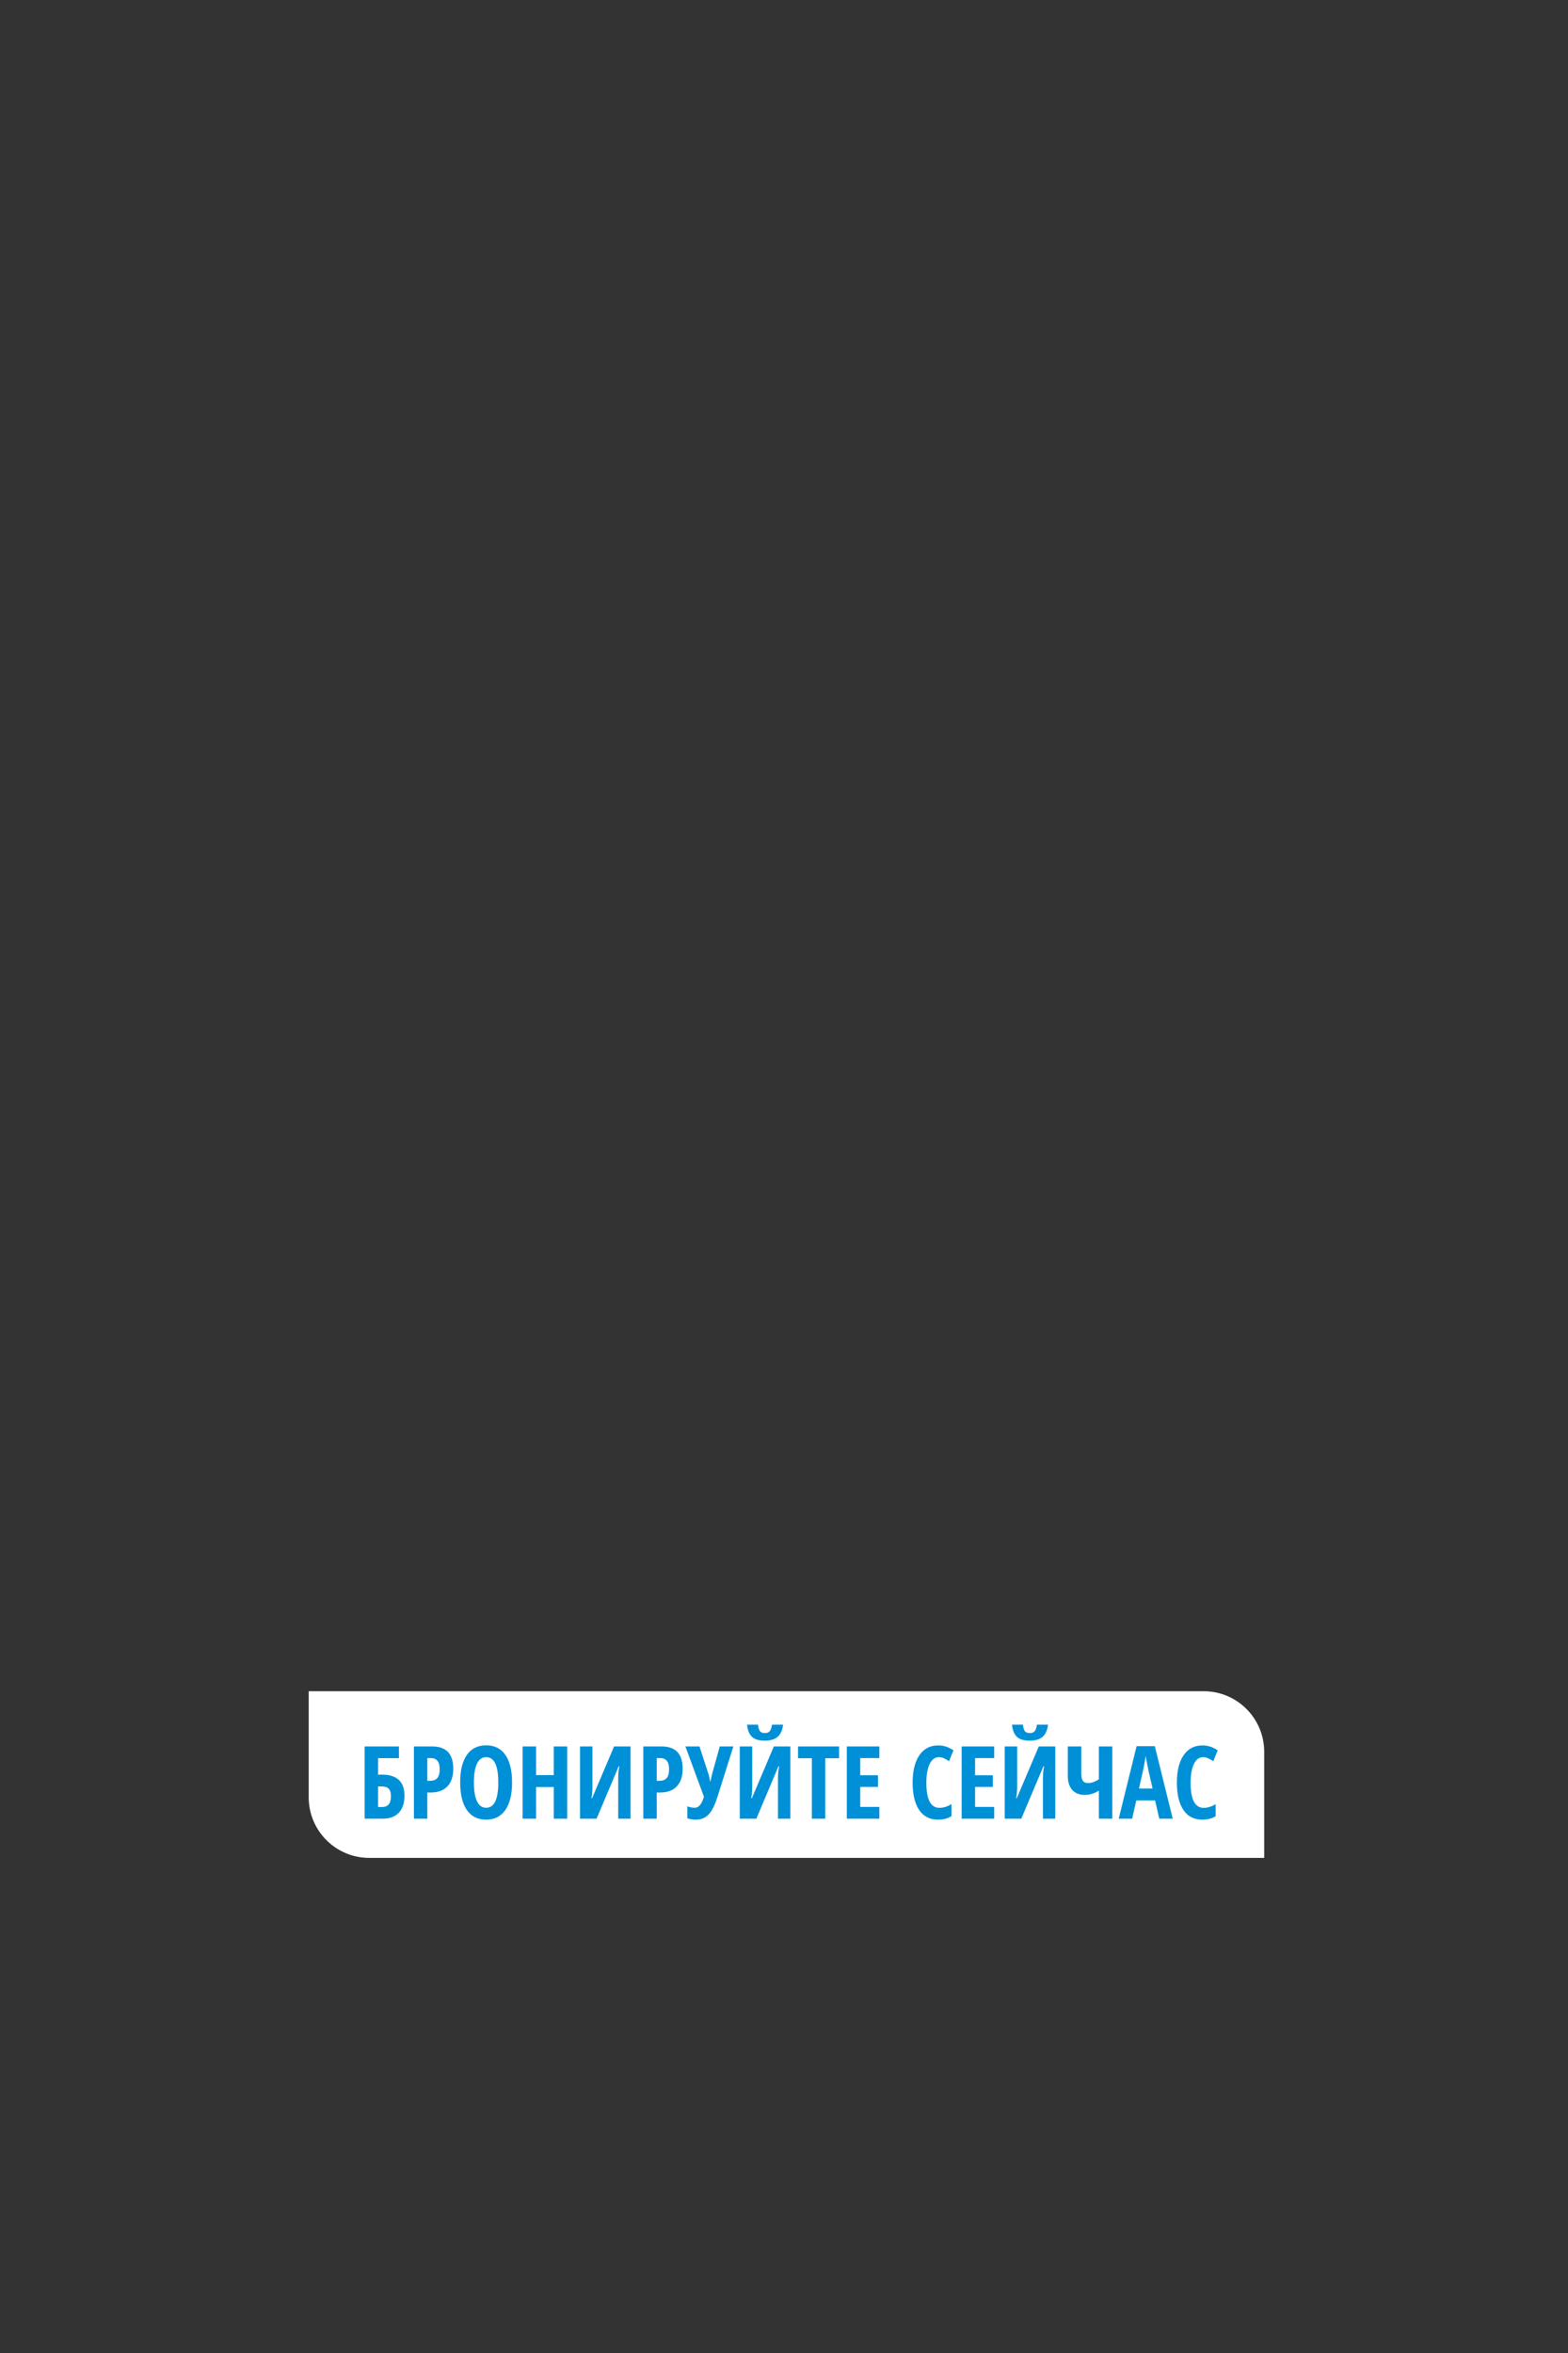 <svg width="320" height="480" viewBox="0 0 320 480" fill="none" xmlns="http://www.w3.org/2000/svg">
<rect x="0" y="0" width="320" height="480" fill="#333333" stroke="none"/>
<path d="M63 345H245.644C252.468 345 258 350.532 258 357.356V379H75.356C68.532 379 63 373.468 63 366.644V345Z" fill="white"/>
<path d="M82.545 366.314C82.545 367.806 82.162 368.961 81.397 369.781C80.638 370.594 79.549 371 78.132 371H74.414V356.268H81.407V358.656H77.154V362.022H78.021C79.512 362.022 80.638 362.381 81.397 363.1C82.162 363.819 82.545 364.89 82.545 366.314ZM77.154 368.622H78.001C79.19 368.622 79.784 367.886 79.784 366.415C79.784 365.71 79.633 365.203 79.331 364.894C79.035 364.578 78.532 364.42 77.82 364.42H77.154V368.622ZM92.501 360.803C92.501 362.368 92.105 363.57 91.312 364.41C90.526 365.243 89.387 365.66 87.896 365.66H87.211V371H84.47V356.268H88.208C91.07 356.268 92.501 357.78 92.501 360.803ZM87.211 363.281H87.735C88.406 363.281 88.907 363.097 89.236 362.727C89.565 362.358 89.73 361.753 89.73 360.914C89.73 360.141 89.579 359.57 89.276 359.201C88.974 358.824 88.507 358.636 87.876 358.636H87.211V363.281ZM104.502 363.614C104.502 366.052 104.045 367.927 103.131 369.237C102.218 370.547 100.911 371.202 99.212 371.202C97.505 371.202 96.195 370.55 95.282 369.247C94.368 367.937 93.912 366.052 93.912 363.594C93.912 361.155 94.368 359.288 95.282 357.991C96.195 356.688 97.512 356.037 99.232 356.037C100.931 356.037 102.235 356.692 103.141 358.001C104.048 359.305 104.502 361.176 104.502 363.614ZM96.713 363.614C96.713 365.293 96.924 366.573 97.347 367.453C97.771 368.333 98.392 368.773 99.212 368.773C100.864 368.773 101.69 367.053 101.69 363.614C101.69 360.175 100.871 358.455 99.232 358.455C98.399 358.455 97.771 358.895 97.347 359.775C96.924 360.648 96.713 361.928 96.713 363.614ZM115.757 371H113.016V364.541H109.399V371H106.658V356.268H109.399V362.123H113.016V356.268H115.757V371ZM118.367 356.268H120.906V364.36C120.906 365.199 120.842 366.029 120.715 366.849H120.825L125.32 356.268H128.685V371H126.166V362.929C126.166 361.935 126.243 361.061 126.398 360.309H126.267L121.753 371H118.367V356.268ZM139.316 360.803C139.316 362.368 138.919 363.57 138.127 364.41C137.341 365.243 136.202 365.66 134.711 365.66H134.026V371H131.285V356.268H135.023C137.885 356.268 139.316 357.78 139.316 360.803ZM134.026 363.281H134.55C135.221 363.281 135.722 363.097 136.051 362.727C136.38 362.358 136.545 361.753 136.545 360.914C136.545 360.141 136.393 359.57 136.091 359.201C135.789 358.824 135.322 358.636 134.691 358.636H134.026V363.281ZM142.046 371.202C141.341 371.202 140.75 371.107 140.273 370.919V368.481C140.763 368.676 141.27 368.773 141.794 368.773C142.601 368.773 143.222 368.024 143.659 366.526L139.88 356.268H142.752L144.626 362.022C144.78 362.553 144.878 363.006 144.918 363.382H144.999L145.14 362.697L145.291 362.022L146.893 356.268H149.664L146.379 366.687C145.855 368.333 145.254 369.499 144.576 370.184C143.904 370.862 143.061 371.202 142.046 371.202ZM150.974 356.268H153.513V364.36C153.513 365.199 153.449 366.029 153.322 366.849H153.433L157.927 356.268H161.292V371H158.773V362.929C158.773 361.935 158.85 361.061 159.005 360.309H158.874L154.36 371H150.974V356.268ZM159.811 351.825C159.677 352.953 159.307 353.779 158.703 354.303C158.105 354.827 157.221 355.089 156.053 355.089C154.911 355.089 154.054 354.834 153.483 354.324C152.912 353.806 152.573 352.973 152.465 351.825H154.692C154.766 352.496 154.907 352.95 155.115 353.185C155.33 353.42 155.663 353.538 156.113 353.538C156.556 353.538 156.885 353.403 157.1 353.135C157.322 352.866 157.47 352.429 157.544 351.825H159.811ZM168.416 371H165.686V358.677H162.864V356.268H171.238V358.677H168.416V371ZM179.46 371H172.82V356.268H179.46V358.636H175.56V362.143H179.178V364.521H175.56V368.602H179.46V371ZM191.592 358.455C190.806 358.455 190.185 358.915 189.728 359.835C189.278 360.756 189.053 362.035 189.053 363.674C189.053 367.087 189.943 368.793 191.723 368.793C192.502 368.793 193.318 368.545 194.171 368.048V370.486C193.453 370.963 192.532 371.202 191.411 371.202C189.751 371.202 188.475 370.543 187.581 369.227C186.695 367.903 186.251 366.046 186.251 363.654C186.251 361.263 186.708 359.399 187.622 358.062C188.542 356.725 189.818 356.057 191.451 356.057C191.988 356.057 192.502 356.131 192.992 356.278C193.49 356.426 194.02 356.685 194.585 357.054L193.678 359.281C193.375 359.073 193.053 358.885 192.71 358.717C192.368 358.542 191.995 358.455 191.592 358.455ZM202.898 371H196.257V356.268H202.898V358.636H198.998V362.143H202.615V364.521H198.998V368.602H202.898V371ZM205.044 356.268H207.583V364.36C207.583 365.199 207.519 366.029 207.392 366.849H207.502L211.997 356.268H215.362V371H212.843V362.929C212.843 361.935 212.92 361.061 213.075 360.309H212.944L208.43 371H205.044V356.268ZM213.881 351.825C213.746 352.953 213.377 353.779 212.772 354.303C212.175 354.827 211.291 355.089 210.122 355.089C208.98 355.089 208.124 354.834 207.553 354.324C206.982 353.806 206.643 352.973 206.535 351.825H208.762C208.836 352.496 208.977 352.95 209.185 353.185C209.4 353.42 209.733 353.538 210.183 353.538C210.626 353.538 210.955 353.403 211.17 353.135C211.392 352.866 211.54 352.429 211.614 351.825H213.881ZM227 371H224.259V365.287C223.319 365.864 222.368 366.153 221.408 366.153C220.299 366.153 219.44 365.817 218.828 365.146C218.224 364.467 217.921 363.523 217.921 362.314V356.268H220.662V361.71C220.662 362.415 220.766 362.929 220.975 363.251C221.19 363.574 221.539 363.735 222.023 363.735C222.426 363.735 222.805 363.668 223.161 363.533C223.517 363.392 223.883 363.204 224.259 362.969V356.268H227V371ZM236.583 371L235.736 367.282H231.897L231.051 371H228.31L231.958 356.208H235.676L239.334 371H236.583ZM235.223 364.853L234.437 361.427C234.39 361.219 234.282 360.699 234.114 359.866C233.953 359.026 233.856 358.465 233.822 358.183C233.735 358.761 233.624 359.399 233.489 360.097C233.355 360.789 233.006 362.375 232.441 364.853H235.223ZM245.521 358.455C244.735 358.455 244.113 358.915 243.657 359.835C243.206 360.756 242.981 362.035 242.981 363.674C242.981 367.087 243.871 368.793 245.652 368.793C246.431 368.793 247.247 368.545 248.1 368.048V370.486C247.381 370.963 246.461 371.202 245.339 371.202C243.68 371.202 242.404 370.543 241.51 369.227C240.624 367.903 240.18 366.046 240.18 363.654C240.18 361.263 240.637 359.399 241.551 358.062C242.471 356.725 243.747 356.057 245.38 356.057C245.917 356.057 246.431 356.131 246.921 356.278C247.418 356.426 247.949 356.685 248.513 357.054L247.606 359.281C247.304 359.073 246.982 358.885 246.639 358.717C246.297 358.542 245.924 358.455 245.521 358.455Z" fill="#0090D7"/>
</svg>
